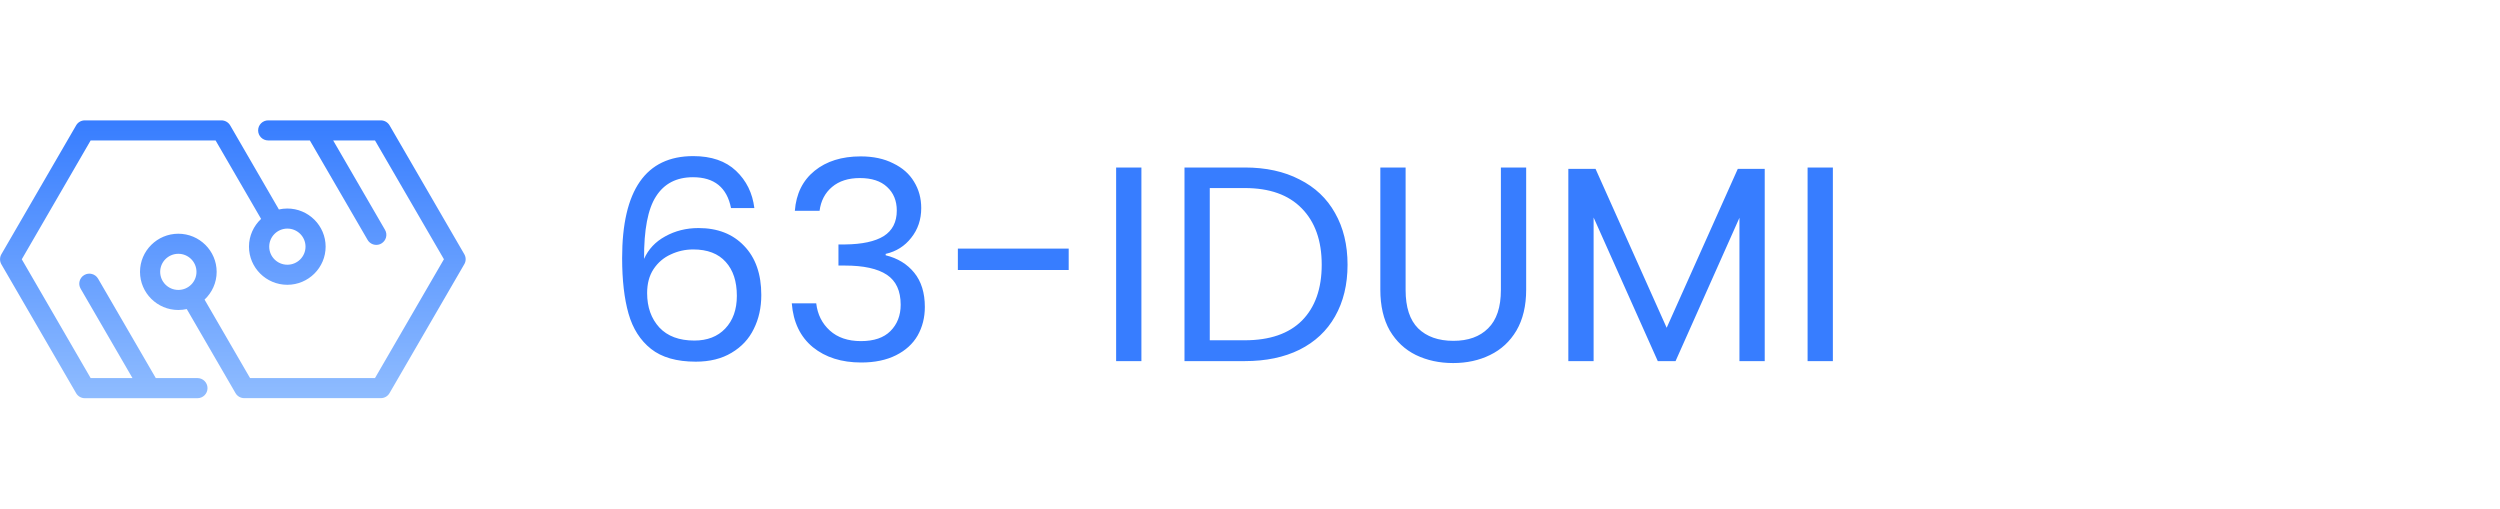 <svg width="270" height="55" viewBox="0 0 270 55" fill="none" xmlns="http://www.w3.org/2000/svg">
<path d="M78.95 22.47C78.51 20.25 77.14 19.14 74.84 19.14C73.06 19.14 71.73 19.83 70.85 21.21C69.97 22.57 69.54 24.82 69.56 27.96C70.02 26.92 70.78 26.11 71.84 25.53C72.92 24.93 74.12 24.63 75.44 24.63C77.5 24.63 79.14 25.27 80.36 26.55C81.6 27.83 82.22 29.6 82.22 31.86C82.22 33.22 81.95 34.44 81.41 35.52C80.89 36.6 80.09 37.46 79.01 38.1C77.95 38.74 76.66 39.06 75.14 39.06C73.08 39.06 71.47 38.6 70.31 37.68C69.15 36.76 68.34 35.49 67.88 33.87C67.42 32.25 67.19 30.25 67.19 27.87C67.19 20.53 69.75 16.86 74.87 16.86C76.83 16.86 78.37 17.39 79.49 18.45C80.61 19.51 81.27 20.85 81.47 22.47H78.95ZM74.87 26.94C74.01 26.94 73.2 27.12 72.44 27.48C71.68 27.82 71.06 28.35 70.58 29.07C70.12 29.77 69.89 30.63 69.89 31.65C69.89 33.17 70.33 34.41 71.21 35.37C72.09 36.31 73.35 36.78 74.99 36.78C76.39 36.78 77.5 36.35 78.32 35.49C79.16 34.61 79.58 33.43 79.58 31.95C79.58 30.39 79.18 29.17 78.38 28.29C77.58 27.39 76.41 26.94 74.87 26.94ZM85.843 22.77C85.983 20.93 86.693 19.49 87.973 18.45C89.253 17.41 90.913 16.89 92.953 16.89C94.313 16.89 95.483 17.14 96.463 17.64C97.463 18.12 98.213 18.78 98.713 19.62C99.233 20.46 99.493 21.41 99.493 22.47C99.493 23.71 99.133 24.78 98.413 25.68C97.713 26.58 96.793 27.16 95.653 27.42V27.57C96.953 27.89 97.983 28.52 98.743 29.46C99.503 30.4 99.883 31.63 99.883 33.15C99.883 34.29 99.623 35.32 99.103 36.24C98.583 37.14 97.803 37.85 96.763 38.37C95.723 38.89 94.473 39.15 93.013 39.15C90.893 39.15 89.153 38.6 87.793 37.5C86.433 36.38 85.673 34.8 85.513 32.76H88.153C88.293 33.96 88.783 34.94 89.623 35.7C90.463 36.46 91.583 36.84 92.983 36.84C94.383 36.84 95.443 36.48 96.163 35.76C96.903 35.02 97.273 34.07 97.273 32.91C97.273 31.41 96.773 30.33 95.773 29.67C94.773 29.01 93.263 28.68 91.243 28.68H90.553V26.4H91.273C93.113 26.38 94.503 26.08 95.443 25.5C96.383 24.9 96.853 23.98 96.853 22.74C96.853 21.68 96.503 20.83 95.803 20.19C95.123 19.55 94.143 19.23 92.863 19.23C91.623 19.23 90.623 19.55 89.863 20.19C89.103 20.83 88.653 21.69 88.513 22.77H85.843ZM115.419 26.85V29.16H103.449V26.85H115.419ZM123.272 18.09V39H120.542V18.09H123.272ZM134.435 18.09C136.715 18.09 138.685 18.52 140.345 19.38C142.025 20.22 143.305 21.43 144.185 23.01C145.085 24.59 145.535 26.45 145.535 28.59C145.535 30.73 145.085 32.59 144.185 34.17C143.305 35.73 142.025 36.93 140.345 37.77C138.685 38.59 136.715 39 134.435 39H127.925V18.09H134.435ZM134.435 36.75C137.135 36.75 139.195 36.04 140.615 34.62C142.035 33.18 142.745 31.17 142.745 28.59C142.745 25.99 142.025 23.96 140.585 22.5C139.165 21.04 137.115 20.31 134.435 20.31H130.655V36.75H134.435ZM151.806 18.09V31.32C151.806 33.18 152.256 34.56 153.156 35.46C154.076 36.36 155.346 36.81 156.966 36.81C158.566 36.81 159.816 36.36 160.716 35.46C161.636 34.56 162.096 33.18 162.096 31.32V18.09H164.826V31.29C164.826 33.03 164.476 34.5 163.776 35.7C163.076 36.88 162.126 37.76 160.926 38.34C159.746 38.92 158.416 39.21 156.936 39.21C155.456 39.21 154.116 38.92 152.916 38.34C151.736 37.76 150.796 36.88 150.096 35.7C149.416 34.5 149.076 33.03 149.076 31.29V18.09H151.806ZM190.59 18.24V39H187.86V23.52L180.96 39H179.04L172.11 23.49V39H169.38V18.24H172.32L180 35.4L187.68 18.24H190.59ZM197.95 18.09V39H195.22V18.09H197.95Z" fill="#377DFF"/>
<g clip-path="url(#clip0)">
<path d="M21.323 40.832H16.825L10.591 30.095C10.29 29.578 9.624 29.4 9.105 29.699C8.586 29.999 8.407 30.662 8.708 31.178L14.307 40.832H9.79L2.352 28.003L9.79 15.168H23.283L28.198 23.642C27.397 24.394 26.89 25.459 26.89 26.639C26.89 28.909 28.748 30.758 31.029 30.758C33.31 30.758 35.168 28.909 35.168 26.639C35.168 24.369 33.31 22.52 31.029 22.52C30.715 22.52 30.414 22.558 30.12 22.622L24.86 13.542C24.661 13.204 24.302 13 23.911 13H9.163C8.772 13 8.413 13.204 8.221 13.542L0.148 27.461C-0.044 27.799 -0.044 28.207 0.148 28.545L8.221 42.464C8.413 42.802 8.778 43.006 9.163 43.006H21.323C21.925 43.006 22.412 42.522 22.412 41.922C22.412 41.317 21.925 40.832 21.323 40.832ZM31.036 24.688C32.118 24.688 32.996 25.561 32.996 26.639C32.996 27.716 32.118 28.59 31.036 28.59C29.953 28.59 29.075 27.716 29.075 26.639C29.075 25.567 29.953 24.688 31.036 24.688ZM50.148 27.461L42.075 13.542C41.876 13.204 41.517 13 41.127 13H28.966C28.364 13 27.877 13.485 27.877 14.084C27.877 14.683 28.364 15.168 28.966 15.168H33.464L39.698 25.905C39.897 26.256 40.268 26.447 40.64 26.447C40.825 26.447 41.011 26.403 41.184 26.301C41.703 26.001 41.883 25.338 41.581 24.822L35.982 15.168H40.499L47.944 27.997L40.499 40.832H27.006L22.092 32.358C22.893 31.606 23.399 30.541 23.399 29.361C23.399 27.091 21.541 25.242 19.26 25.242C16.979 25.242 15.121 27.091 15.121 29.361C15.121 31.631 16.979 33.48 19.26 33.48C19.574 33.48 19.875 33.442 20.17 33.378L25.436 42.458C25.628 42.796 25.994 43 26.378 43H41.127C41.517 43 41.876 42.796 42.068 42.458L50.141 28.539C50.34 28.207 50.34 27.793 50.148 27.461ZM19.26 31.312C18.177 31.312 17.299 30.439 17.299 29.361C17.299 28.284 18.177 27.41 19.26 27.41C20.343 27.41 21.22 28.284 21.22 29.361C21.22 30.439 20.343 31.312 19.26 31.312Z" fill="url(#paint0_linear)"/>
</g>
<defs>
<linearGradient id="paint0_linear" x1="25.147" y1="13" x2="25.147" y2="43.006" gradientUnits="userSpaceOnUse">
<stop stop-color="#377DFF"/>
<stop offset="1" stop-color="#8FBCFF"/>
</linearGradient>
<clipPath id="clip0">
<rect width="50.294" height="30" fill="white" transform="translate(0 13)"/>
</clipPath>
</defs>
</svg>
